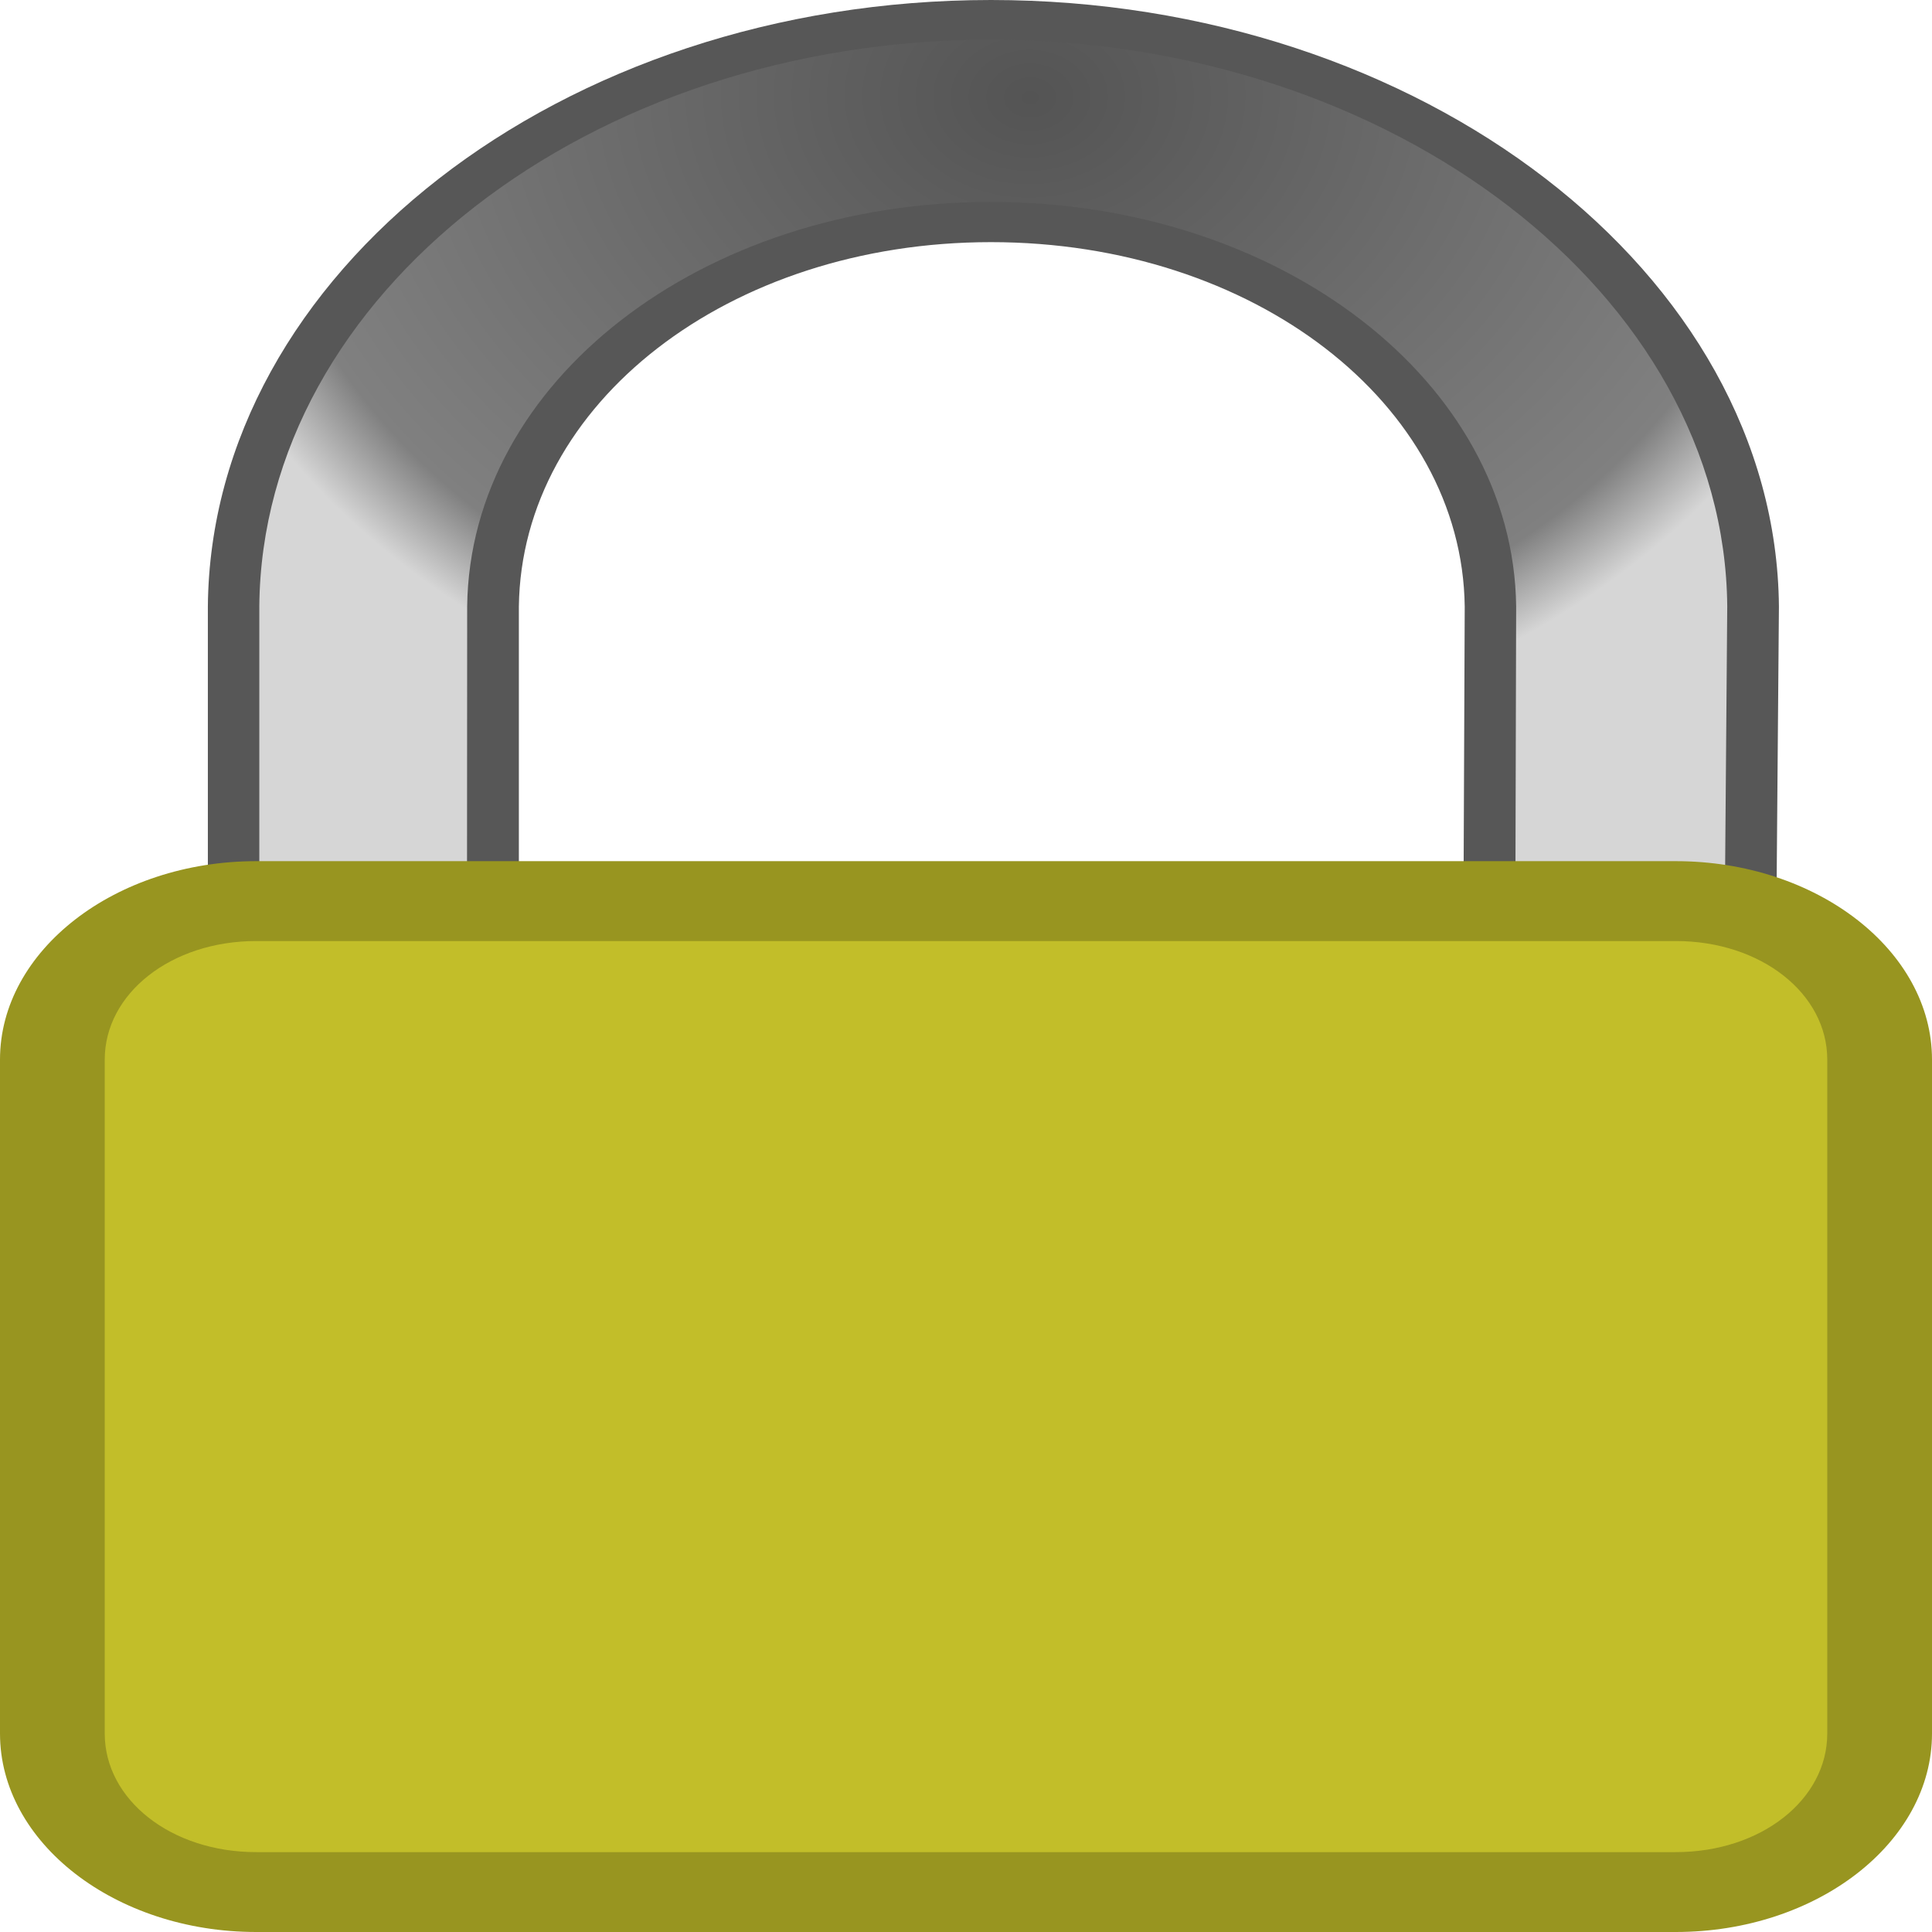 <?xml version="1.0" encoding="UTF-8" standalone="no"?>
<!-- This file was created using the SVG export filter from Karbon14, a free vector drawing app. -->

<!-- It is part of koffice, the free, integrated office suite for KDE (http://www.koffice.org/). -->

<svg
   xmlns:dc="http://purl.org/dc/elements/1.1/"
   xmlns:cc="http://creativecommons.org/ns#"
   xmlns:rdf="http://www.w3.org/1999/02/22-rdf-syntax-ns#"
   xmlns:svg="http://www.w3.org/2000/svg"
   xmlns="http://www.w3.org/2000/svg"
   xmlns:xlink="http://www.w3.org/1999/xlink"
   xmlns:sodipodi="http://sodipodi.sourceforge.net/DTD/sodipodi-0.dtd"
   xmlns:inkscape="http://www.inkscape.org/namespaces/inkscape"
   width="160"
   height="160"
   id="svg1"
   sodipodi:version="0.32"
   inkscape:version="0.48.5 r10040"
   sodipodi:docname="emblem-pagavcs-locked.svg"
   inkscape:output_extension="org.inkscape.output.svg.inkscape"
   version="1.0"
   inkscape:export-filename="/home/gg/locked.png"
   inkscape:export-xdpi="72"
   inkscape:export-ydpi="72">
  <sodipodi:namedview
     id="base"
     pagecolor="#ffffff"
     bordercolor="#666666"
     borderopacity="1.0"
     inkscape:pageopacity="0.0"
     inkscape:pageshadow="2"
     inkscape:zoom="0.99999999"
     inkscape:cx="-107.95434"
     inkscape:cy="75.500877"
     inkscape:window-width="1241"
     inkscape:window-height="848"
     inkscape:window-x="115"
     inkscape:window-y="24"
     inkscape:current-layer="svg1"
     showgrid="true"
     width="256px"
     height="256px"
     inkscape:window-maximized="0"
     fit-margin-top="0"
     fit-margin-left="0"
     fit-margin-right="0"
     fit-margin-bottom="0">
    <inkscape:grid
       id="GridFromPre046Settings"
       type="xygrid"
       originx="1.1437294e-07mm"
       originy="-2.4835556e-06mm"
       spacingx="1mm"
       spacingy="1mm"
       color="#0000ff"
       empcolor="#0000ff"
       opacity="0.2"
       empopacity="0.4"
       empspacing="5"
       units="mm"
       visible="true"
       enabled="true"
       snapvisiblegridlinesonly="true" />
  </sodipodi:namedview>
  <defs
     id="defs2">
    <inkscape:perspective
       sodipodi:type="inkscape:persp3d"
       inkscape:vp_x="0 : 128 : 1"
       inkscape:vp_y="0 : 1000 : 0"
       inkscape:vp_z="256 : 128 : 1"
       inkscape:persp3d-origin="128 : 85.333333 : 1"
       id="perspective48" />
    <radialGradient
       id="defitem0"
       gradientUnits="userSpaceOnUse"
       cx="14.173"
       cy="23.032"
       fx="8.181"
       fy="63.339"
       r="42.26">
      <stop
         stop-color="#cd9749"
         offset="0"
         stop-opacity="1"
         id="stop4" />
      <stop
         stop-color="#ffd100"
         offset="0.5"
         stop-opacity="1"
         id="stop5" />
      <stop
         stop-color="#ba8e42"
         offset="1"
         stop-opacity="1"
         id="stop6" />
    </radialGradient>
    <radialGradient
       id="defitem1"
       gradientUnits="userSpaceOnUse"
       cx="32.902"
       cy="55.798"
       fx="33.143"
       fy="55.557"
       r="16.875">
      <stop
         stop-color="#545454"
         offset="0"
         stop-opacity="1"
         id="stop8" />
      <stop
         stop-color="#808080"
         offset="0.882"
         stop-opacity="1"
         id="stop9" />
      <stop
         stop-color="#d6d6d6"
         offset="1"
         stop-opacity="1"
         id="stop10" />
    </radialGradient>
    <radialGradient
       id="defitem2"
       gradientUnits="userSpaceOnUse"
       cx="6.328"
       cy="30.264"
       fx="8.091"
       fy="63.376"
       r="34.321">
      <stop
         stop-color="#cd9749"
         offset="0"
         stop-opacity="1"
         id="stop12" />
      <stop
         stop-color="#ffd100"
         offset="0.5"
         stop-opacity="1"
         id="stop13" />
      <stop
         stop-color="#ba8e42"
         offset="1"
         stop-opacity="1"
         id="stop14" />
    </radialGradient>
    <linearGradient
       id="defitem3"
       gradientUnits="userSpaceOnUse"
       x1="21.487"
       y1="31.843"
       x2="25.551"
       y2="23.521">
      <stop
         stop-color="#ffffff"
         offset="0"
         stop-opacity="1"
         id="stop16" />
      <stop
         stop-color="#ffffff"
         offset="1"
         stop-opacity="0.137"
         id="stop17" />
    </linearGradient>
    <radialGradient
       id="defitem4"
       gradientUnits="userSpaceOnUse"
       cx="59.196"
       cy="27.437"
       fx="8.181"
       fy="63.339"
       r="44.698">
      <stop
         stop-color="#cd9749"
         offset="0"
         stop-opacity="1"
         id="stop19" />
      <stop
         stop-color="#ffd100"
         offset="0.5"
         stop-opacity="1"
         id="stop20" />
      <stop
         stop-color="#ba8e42"
         offset="1"
         stop-opacity="1"
         id="stop21" />
    </radialGradient>
    <linearGradient
       id="defitem6"
       gradientUnits="userSpaceOnUse"
       x1="45.406"
       y1="13.521"
       x2="45.406"
       y2="27.87">
      <stop
         stop-color="#000000"
         offset="0"
         stop-opacity="1"
         id="stop26" />
      <stop
         stop-color="#000000"
         offset="1"
         stop-opacity="0"
         id="stop27" />
    </linearGradient>
    <radialGradient
       inkscape:collect="always"
       xlink:href="#defitem1"
       id="radialGradient2430"
       gradientUnits="userSpaceOnUse"
       cx="32.902"
       cy="55.798"
       fx="33.143"
       fy="55.557"
       r="16.875" />
    <linearGradient
       inkscape:collect="always"
       xlink:href="#defitem6"
       id="linearGradient2448"
       gradientUnits="userSpaceOnUse"
       x1="45.406"
       y1="13.521"
       x2="45.406"
       y2="27.87"
       gradientTransform="matrix(2.364,0,0,-2.197,-31.104,277.15)" />
    <radialGradient
       inkscape:collect="always"
       xlink:href="#defitem4"
       id="radialGradient2455"
       gradientUnits="userSpaceOnUse"
       cx="46.532"
       cy="13.547"
       fx="46.532"
       fy="13.547"
       r="28.275"
       gradientTransform="matrix(2.449,0,0,-2.45,-33.574,282.535)" />
    <linearGradient
       inkscape:collect="always"
       xlink:href="#defitem3"
       id="linearGradient2462"
       gradientUnits="userSpaceOnUse"
       x1="21.487"
       y1="31.843"
       x2="25.551"
       y2="23.521"
       gradientTransform="matrix(2.364,0,0,-2.197,-31.104,277.15)" />
    <radialGradient
       inkscape:collect="always"
       xlink:href="#defitem2"
       id="radialGradient2465"
       gradientUnits="userSpaceOnUse"
       cx="50.275"
       cy="11.036"
       fx="50.275"
       fy="11.036"
       r="21.547"
       gradientTransform="matrix(2.364,0,0,-2.197,-31.104,277.15)" />
    <radialGradient
       inkscape:collect="always"
       xlink:href="#defitem0"
       id="radialGradient2476"
       gradientUnits="userSpaceOnUse"
       cx="14.173"
       cy="23.032"
       fx="8.181"
       fy="63.339"
       r="42.26"
       gradientTransform="matrix(2.364,0,0,-2.197,-31.104,277.15)" />
    <linearGradient
       inkscape:collect="always"
       xlink:href="#defitem6"
       id="linearGradient3112"
       gradientUnits="userSpaceOnUse"
       gradientTransform="matrix(4.27,0,0,-3.307,-56.18,191.835)"
       x1="45.406"
       y1="13.521"
       x2="45.406"
       y2="27.87" />
    <radialGradient
       inkscape:collect="always"
       xlink:href="#defitem4"
       id="radialGradient3115"
       gradientUnits="userSpaceOnUse"
       gradientTransform="matrix(4.424,0,0,-3.687,110.326,213.455)"
       cx="46.532"
       cy="13.547"
       fx="46.532"
       fy="13.547"
       r="28.275" />
    <linearGradient
       inkscape:collect="always"
       xlink:href="#defitem3"
       id="linearGradient3118"
       gradientUnits="userSpaceOnUse"
       gradientTransform="matrix(4.27,0,0,-3.307,135.171,188.612)"
       x1="21.487"
       y1="31.843"
       x2="25.551"
       y2="23.521" />
    <radialGradient
       inkscape:collect="always"
       xlink:href="#defitem1"
       id="radialGradient3917"
       gradientUnits="userSpaceOnUse"
       cx="32.902"
       cy="55.798"
       fx="33.143"
       fy="55.557"
       r="16.875" />
    <radialGradient
       inkscape:collect="always"
       xlink:href="#defitem1"
       id="radialGradient3925"
       gradientUnits="userSpaceOnUse"
       cx="32.902"
       cy="55.798"
       fx="33.143"
       fy="55.557"
       r="16.875"
       gradientTransform="matrix(4.27,0,0,-3.307,-56.18,191.835)" />
  </defs>
  <path
     id="path1788"
     d="m 82.068,-3e-6 c -35.652,0 -64.62,22.683 -64.854,50.233 l 0,74.315 c 0.013,1.783 1.837,3.241 4.137,3.308 l 17.215,0.207 c 1.153,0.022 2.27,-0.316 3.098,-0.938 0.828,-0.622 1.299,-1.476 1.306,-2.369 l 0,-74.522 c 0.21,-16.813 17.371,-30.181 39.099,-30.181 21.728,0 39.023,13.38 39.233,30.181 l -0.267,64.496 c 0.006,0.622 0.237,1.231 0.667,1.757 l 5.205,6.718 c 0.774,1.029 2.199,1.66 3.736,1.654 l 6.405,0 c 1.463,-0.008 2.821,-0.592 3.603,-1.551 l 5.471,-6.821 c 0.407,-0.496 0.637,-1.067 0.667,-1.654 l 0.534,-64.6 C 147.087,22.656 117.721,-3e-6 82.068,-3e-6 z m 0,6.615 c 30.951,0 56.51,19.681 56.714,43.618 l -0.534,63.566 -3.603,4.445 -1.601,0 -3.336,-4.341 0.134,-63.669 c 8.6e-4,-0.034 8.6e-4,-0.069 0,-0.104 -0.254,-20.329 -21.451,-36.692 -47.773,-36.692 -26.322,0 -47.386,16.376 -47.639,36.692 -8.54e-4,0.035 -8.54e-4,0.069 0,0.104 l -0.134,71.111 -8.54,-0.104 0,-71.008 C 25.958,26.27 51.118,6.615 82.068,6.615 z"
     style="fill:#575757;stroke-width:2.013;stroke-linecap:round;stroke-linejoin:round"
     inkscape:connector-curvature="0" />
  <path
     id="path1784"
     d="m 82.059,3.286 c -33.302,0 -60.366,21.169 -60.584,46.925 l 0,74.368 17.172,0.183 0.042,-74.552 c 0.232,-18.565 19.345,-33.488 43.37,-33.488 24.025,0 43.271,14.924 43.503,33.488 l -0.173,64.549 5.227,6.76 6.406,0 5.499,-6.76 0.522,-64.549 C 142.823,24.454 115.361,3.286 82.059,3.286 z"
     style="fill:url(#radialGradient3925);stroke-width:2.013;stroke-linecap:round;stroke-linejoin:round"
     inkscape:connector-curvature="0" />
  <path
     inkscape:connector-curvature="0"
     style="fill:#c2be29;stroke-width:2.013;stroke-linecap:round;stroke-linejoin:round;fill-opacity:1"
     d="m 21.248,74.64 117.497,0 c 9.365,0 16.905,5.84 16.905,13.094 l 0,55.849 c 0,7.254 -7.54,13.094 -16.905,13.094 l -117.497,0 c -9.365,0 -16.905,-5.84 -16.905,-13.094 l 0,-55.849 c 0,-7.254 7.54,-13.094 16.905,-13.094 z"
     id="path1902" />
  <path
     inkscape:connector-curvature="0"
     style="fill:#989520;fill-opacity:1;stroke-width:2.013;stroke-linecap:round;stroke-linejoin:round"
     d="M 21.218,71.318 C 9.547,71.318 0,78.712 0,87.752 L 0,143.566 C 0,152.606 9.547,160 21.218,160 l 117.564,0 C 150.454,160 160,152.606 160,143.566 l 0,-55.814 c 0,-9.04 -9.546,-16.434 -21.218,-16.434 l -117.564,0 z m 0,6.615 117.564,0 c 7.06,0 12.544,4.351 12.544,9.819 l 0,55.814 c -4.3e-4,5.468 -5.485,9.819 -12.544,9.819 l -117.564,0 c -7.059,0 -12.544,-4.351 -12.544,-9.819 l 0,-55.814 c 0,-5.468 5.485,-9.819 12.544,-9.819 z"
     id="path1882" />
</svg>
